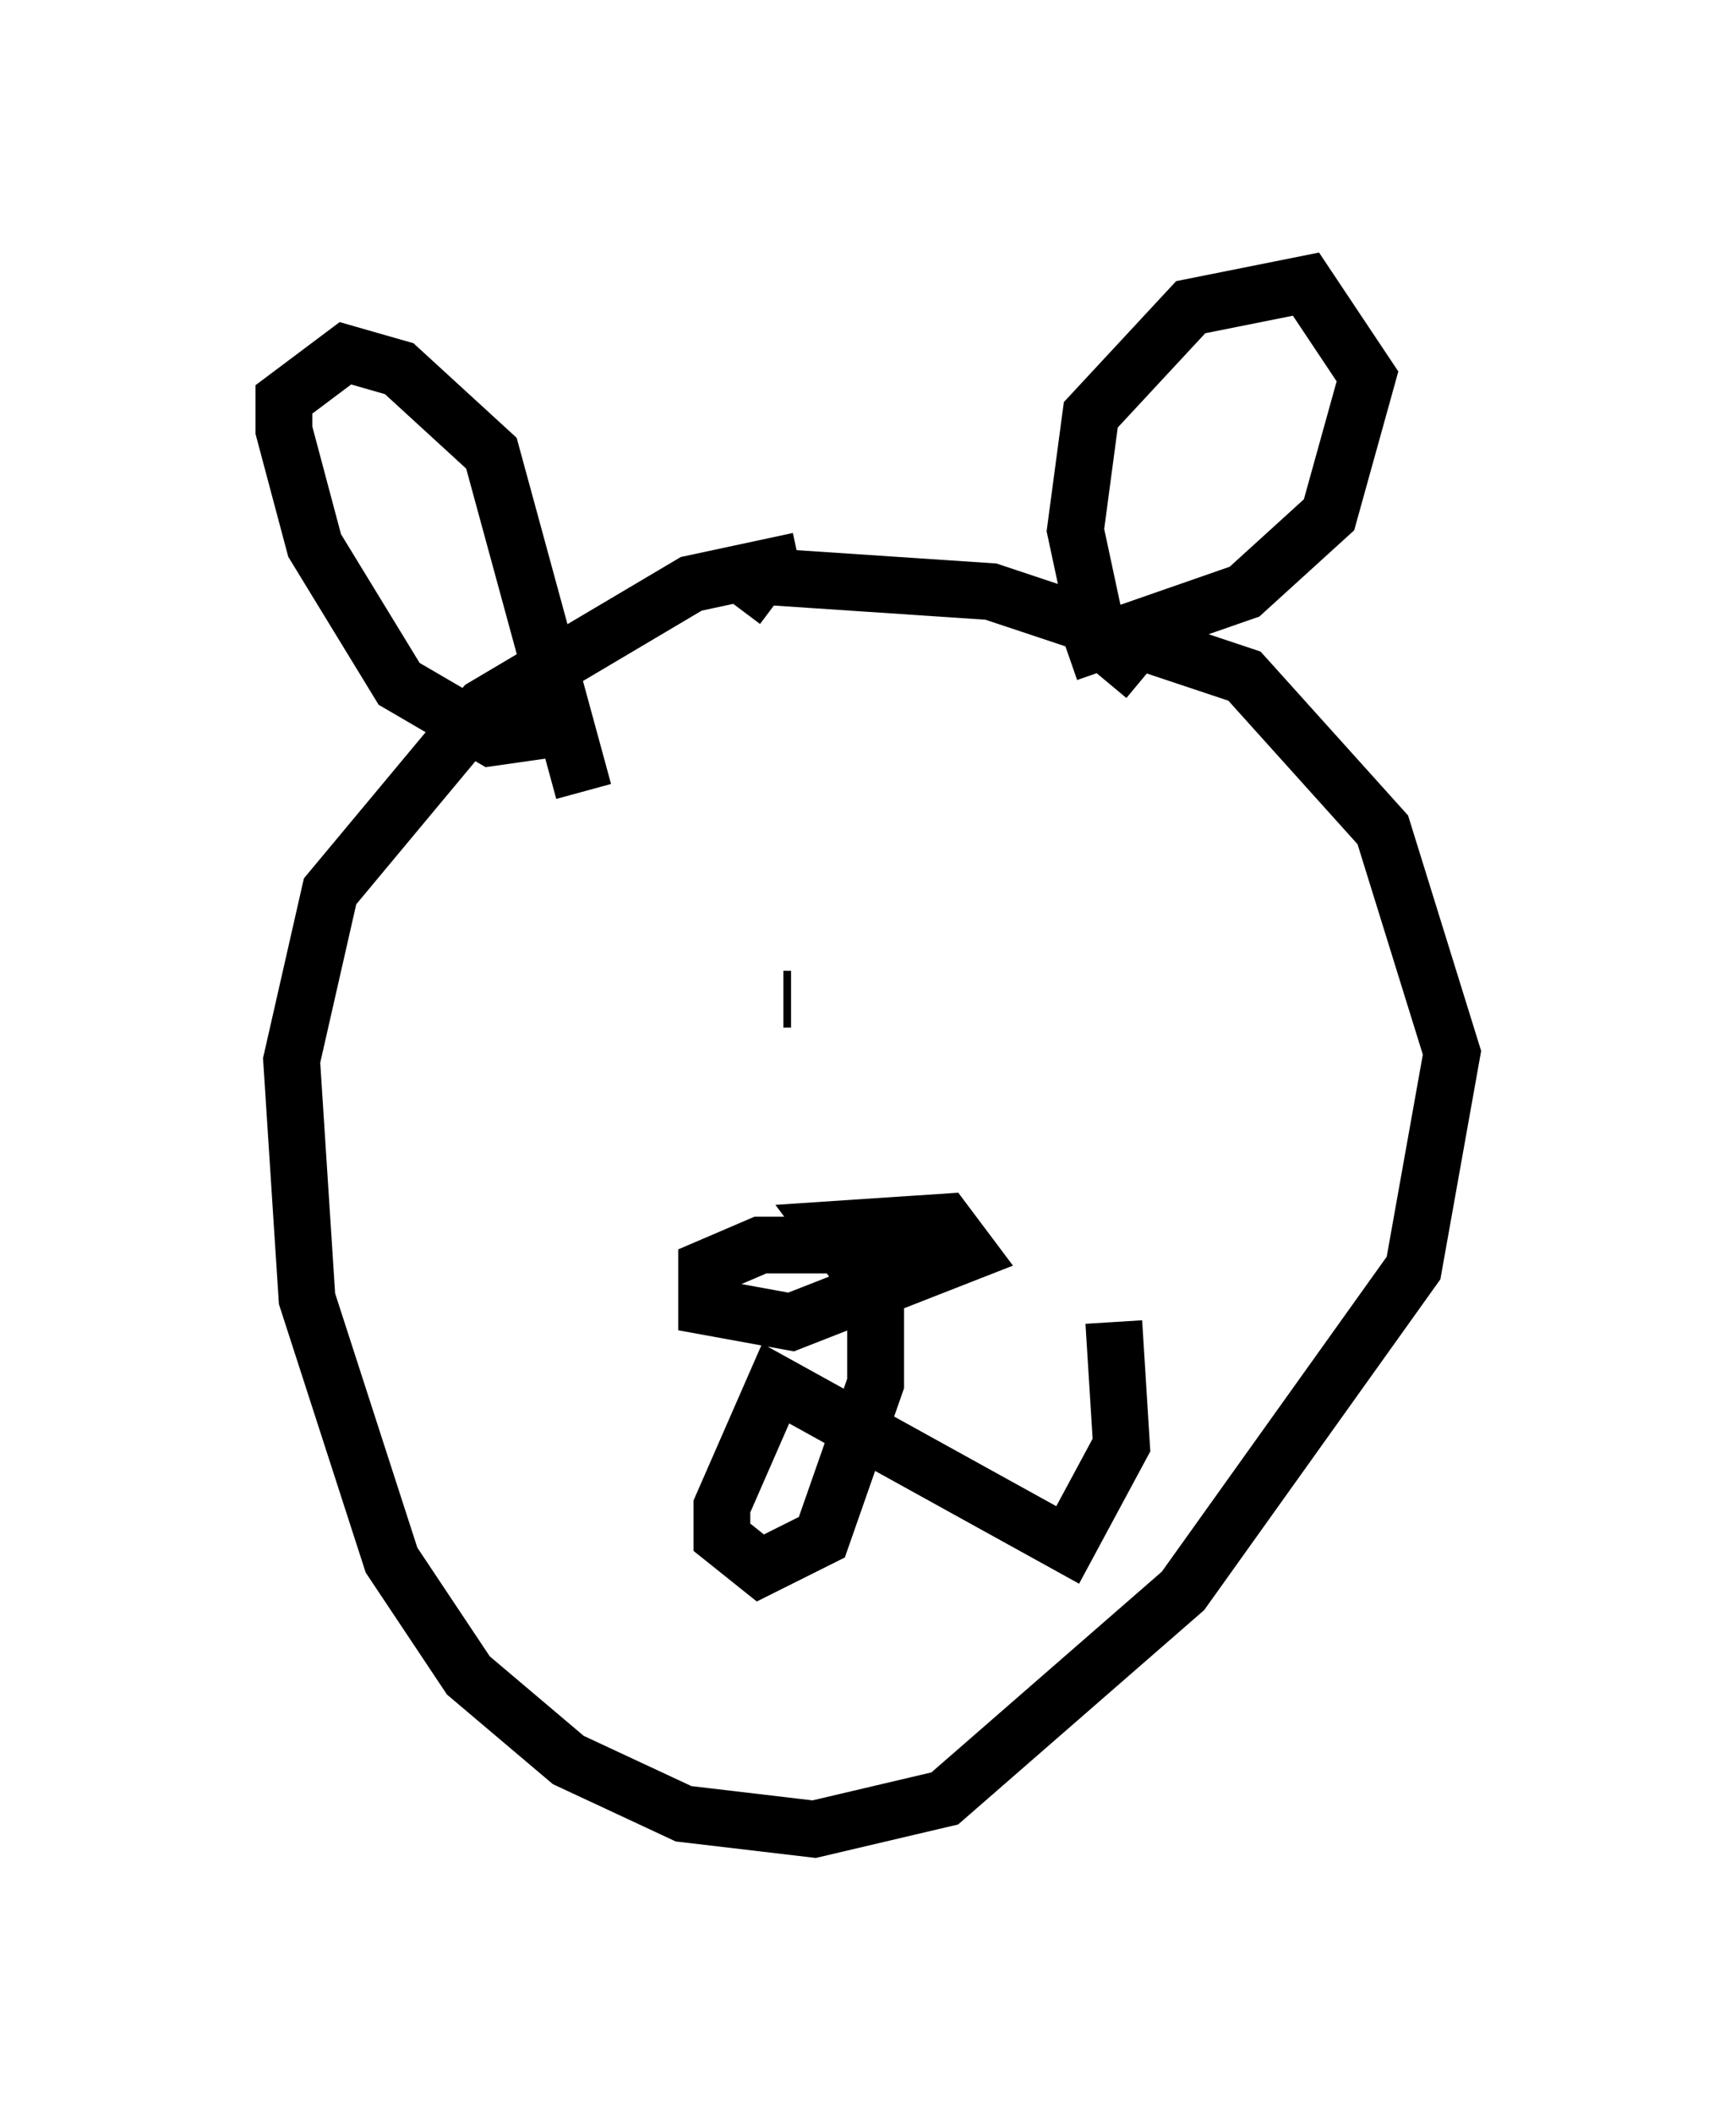 <?xml version="1.0" encoding="utf-8" ?>
<svg baseProfile="full" height="37.199" version="1.1" width="30.568" xmlns="http://www.w3.org/2000/svg" xmlns:ev="http://www.w3.org/2001/xml-events" xmlns:xlink="http://www.w3.org/1999/xlink"><defs /><rect fill="white" height="37.199" width="30.568" x="0" y="0" /><path d="M16.502, 9.871 m-2.436, 0.0 l-1.894, 0.406 -3.654, 2.165 l-2.706, 3.248 -0.677, 2.977 l0.271, 4.195 1.488, 4.601 l1.353, 2.03 1.759, 1.488 l2.03, 0.947 2.3, 0.271 l2.3, -0.541 4.195, -3.654 l4.059, -5.683 0.677, -3.789 l-1.218, -3.924 -2.436, -2.706 l-4.465, -1.488 -4.059, -0.271 l-0.406, 0.541 m-2.706, 3.248 l-1.624, -5.954 -1.624, -1.488 l-0.947, -0.271 -1.083, 0.812 l0.0, 0.541 0.541, 2.03 l1.488, 2.436 1.624, 0.947 l0.947, -0.135 m10.555, -0.947 l-0.812, -0.677 -0.406, -1.894 l0.271, -2.03 1.759, -1.894 l2.03, -0.406 1.083, 1.624 l-0.677, 2.436 -1.488, 1.353 l-3.112, 1.083 m-2.03, 10.419 l-3.383, 0.0 -0.947, 0.406 l0.0, 0.677 1.488, 0.271 l3.112, -1.218 -0.406, -0.541 l-2.03, 0.135 0.812, 1.083 l0.0, 1.624 -0.947, 2.706 l-1.083, 0.541 -0.677, -0.541 l0.0, -0.541 0.947, -2.165 l5.142, 2.842 0.947, -1.759 l-0.135, -2.165 m-5.683, -5.683 l-0.135, 0.0 m3.789, -0.406 " fill="none" stroke="black" stroke-width="1" /></svg>